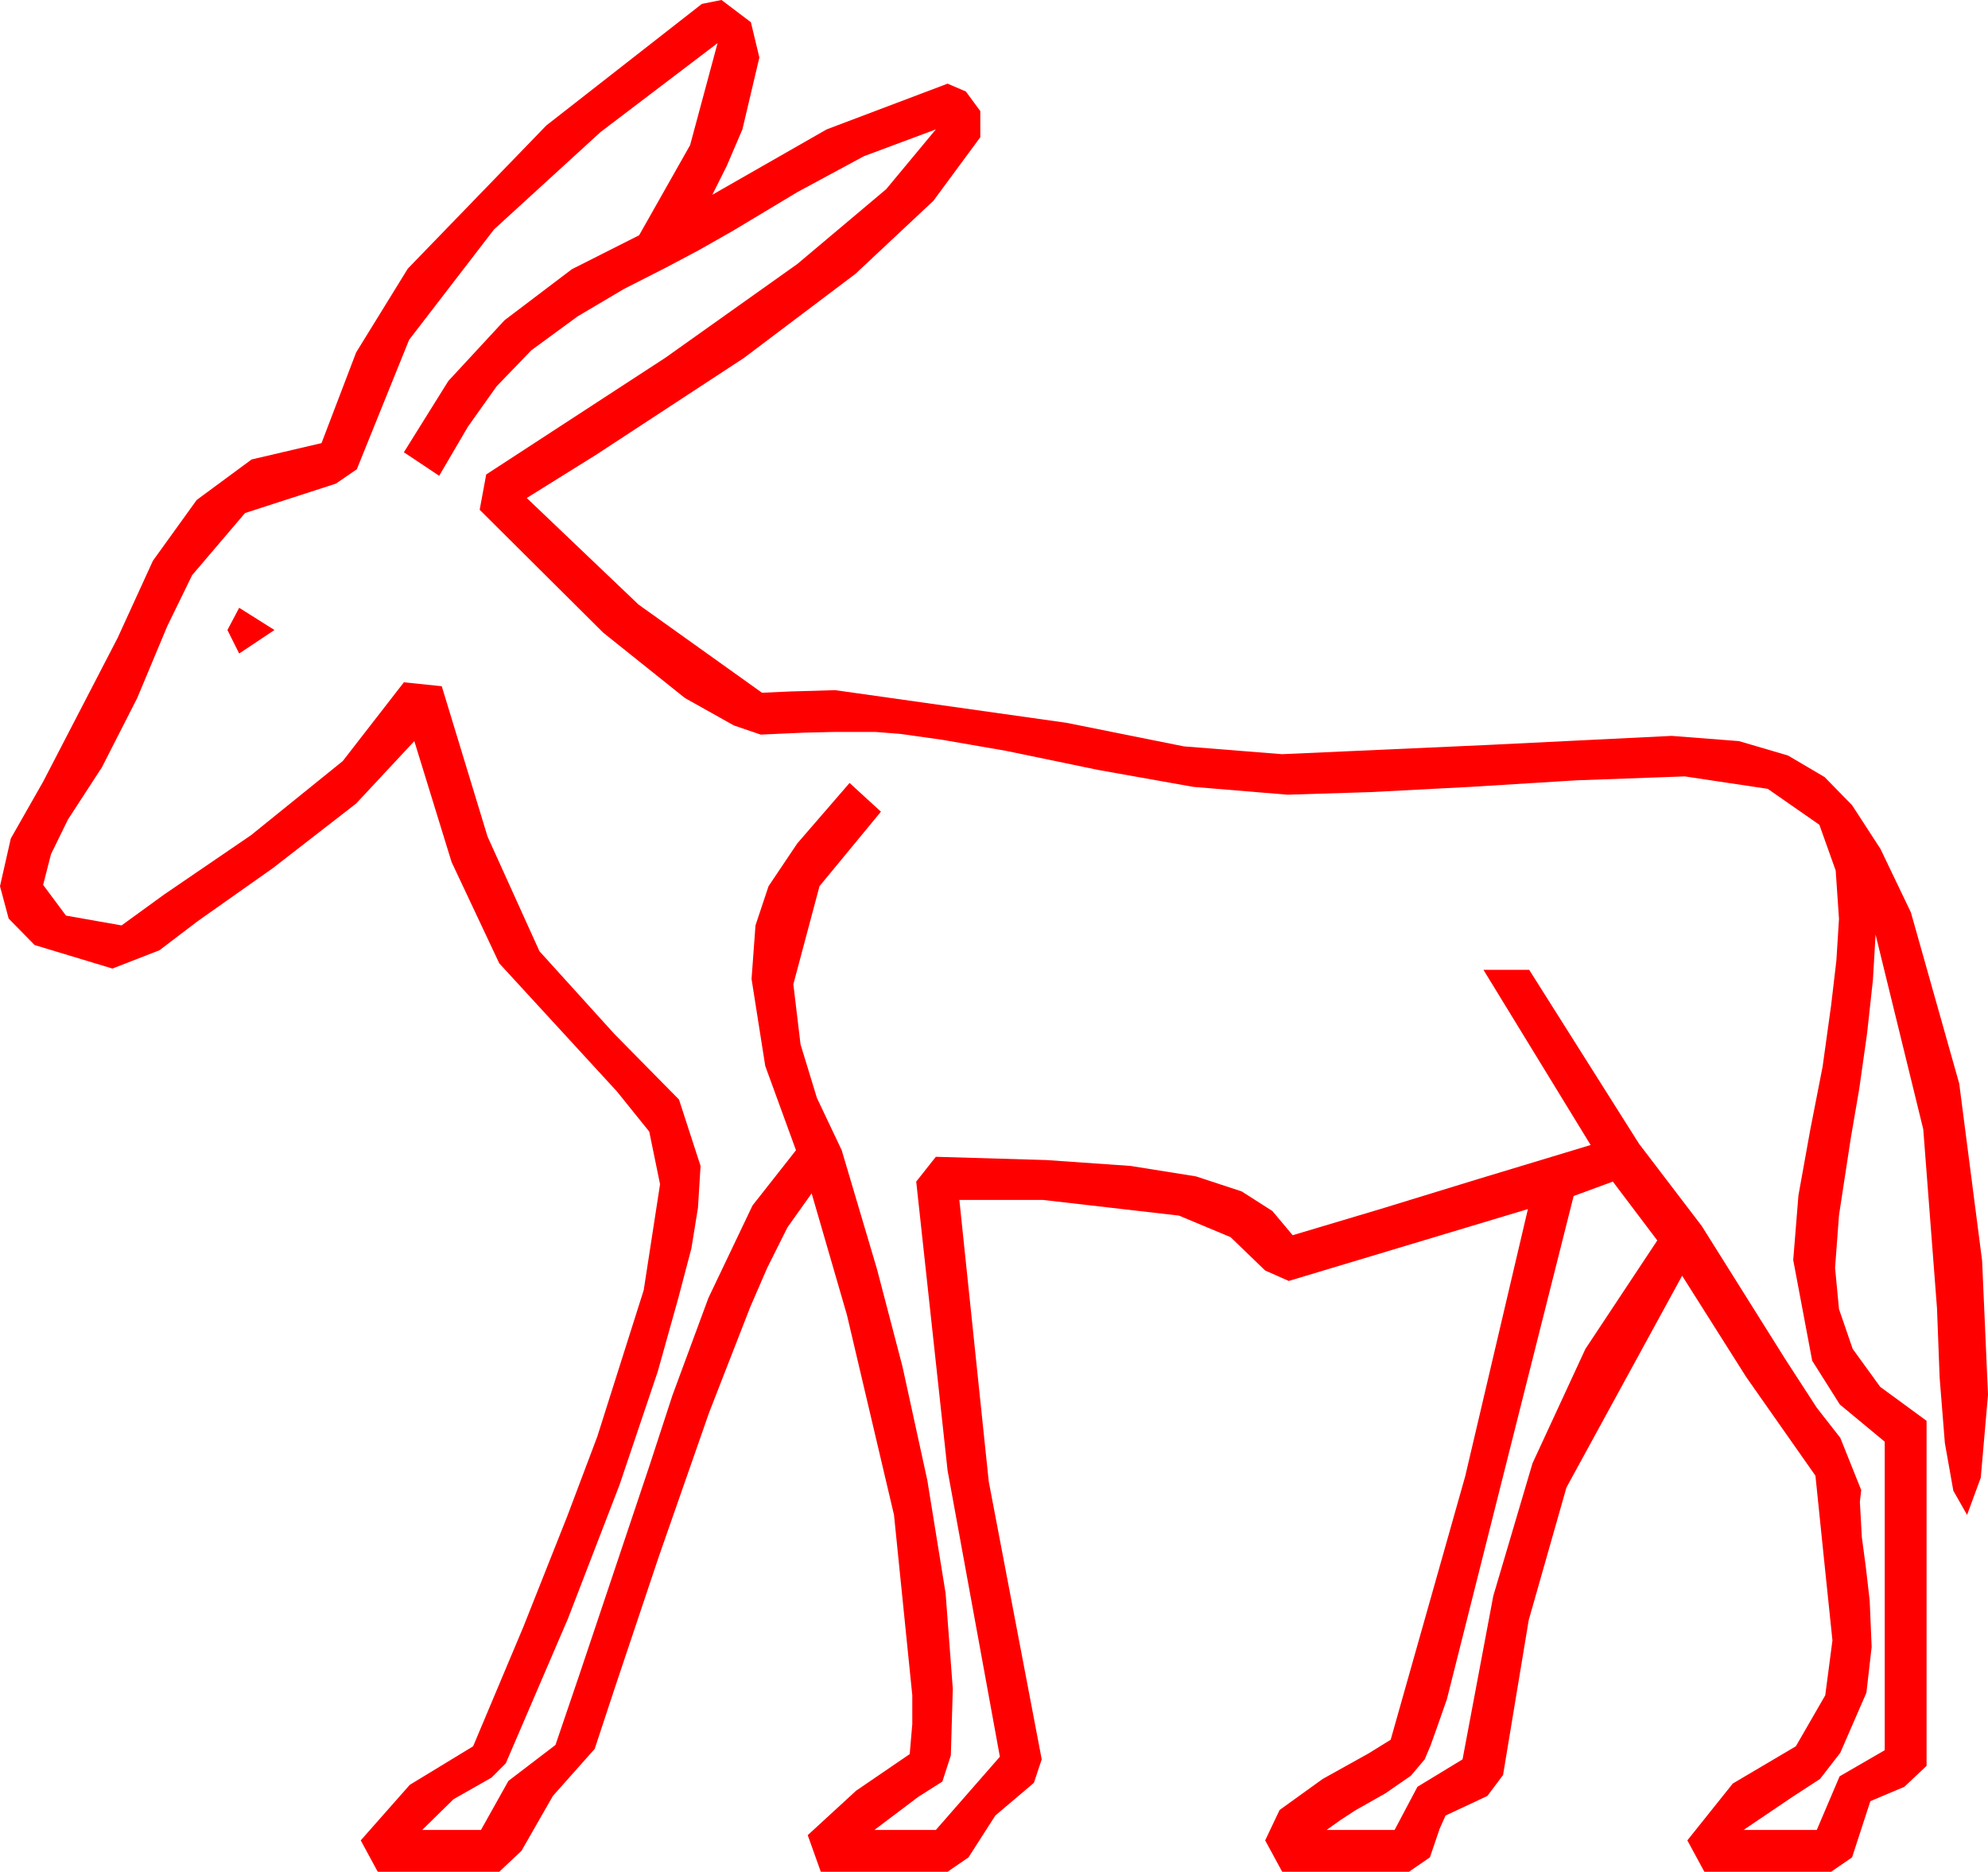 <?xml version="1.0" encoding="utf-8"?>
<!DOCTYPE svg PUBLIC "-//W3C//DTD SVG 1.1//EN" "http://www.w3.org/Graphics/SVG/1.1/DTD/svg11.dtd">
<svg width="44.561" height="41.953" xmlns="http://www.w3.org/2000/svg" xmlns:xlink="http://www.w3.org/1999/xlink" xmlns:xml="http://www.w3.org/XML/1998/namespace" version="1.1">
  <g>
    <g>
      <path style="fill:#FF0000;fill-opacity:1" d="M36.152,26.484L35.273,26.807 32.432,38.086 32.227,38.672 32.065,39.126 31.934,39.434 31.626,39.8 31.055,40.195 30.381,40.576 30.044,40.796 29.736,41.016 31.26,41.016 31.772,40.049 32.783,39.434 33.472,35.771 34.351,32.798 35.537,30.234 37.148,27.803 36.152,26.484z M5.361,13.623L6.152,14.121 5.361,14.648 5.098,14.121 5.361,13.623z M16.084,0.967L13.462,2.959 11.074,5.142 9.17,7.617 7.998,10.518 7.529,10.84 5.493,11.499 4.307,12.891 3.75,14.033 3.076,15.645 2.285,17.197 1.523,18.369 1.143,19.146 0.967,19.834 1.479,20.522 2.725,20.742 3.684,20.046 5.625,18.721 7.683,17.058 9.053,15.293 9.902,15.381 10.928,18.75 12.092,21.321 13.77,23.174 15.22,24.646 15.703,26.133 15.645,27.07 15.498,27.979 15.205,29.092 14.744,30.74 13.887,33.281 12.729,36.284 11.338,39.521 11.016,39.844 10.166,40.327 9.463,41.016 10.781,41.016 11.396,39.917 12.451,39.111 12.979,37.559 13.638,35.596 14.561,32.842 15.073,31.274 15.879,29.092 16.868,27.019 17.842,25.781 17.153,23.892 16.846,21.943 16.934,20.742 17.227,19.863 17.871,18.904 19.043,17.549 19.746,18.193 18.369,19.863 17.783,22.061 17.944,23.408 18.311,24.609 18.867,25.781 19.658,28.447 20.229,30.63 20.786,33.179 21.196,35.713 21.357,37.852 21.313,39.346 21.123,39.932 20.581,40.276 19.6,41.016 20.977,41.016 22.412,39.375 21.24,32.959 20.537,26.484 20.977,25.928 23.452,26.001 25.342,26.133 26.807,26.367 27.832,26.704 28.521,27.144 28.975,27.686 30.938,27.1 33.135,26.426 35.654,25.664 33.252,21.738 34.277,21.738 36.738,25.635 38.145,27.48 40.02,30.469 40.723,31.553 41.25,32.227 41.719,33.398 41.689,33.662 41.733,34.453 41.821,35.112 41.909,35.874 41.953,36.914 41.836,37.939 41.25,39.287 40.796,39.873 40.166,40.283 39.082,41.016 40.723,41.016 41.235,39.814 42.246,39.229 42.246,32.314 41.239,31.479 40.62,30.498 40.195,28.242 40.312,26.792 40.576,25.327 40.854,23.906 41.045,22.529 41.162,21.533 41.221,20.596 41.147,19.512 40.781,18.486 39.624,17.681 37.764,17.402 35.332,17.49 32.959,17.637 30.718,17.754 28.857,17.812 26.748,17.637 24.609,17.256 22.559,16.831 21.123,16.582 20.186,16.45 19.629,16.406 19.175,16.406 18.691,16.406 18.032,16.421 17.051,16.465 16.45,16.26 15.352,15.645 13.521,14.18 10.752,11.426 10.898,10.635 14.912,8.02 17.871,5.918 19.863,4.241 20.977,2.9 19.365,3.501 17.871,4.307 16.406,5.186 15.659,5.61 14.912,6.006 13.989,6.475 12.949,7.09 11.909,7.852 11.133,8.657 10.488,9.565 9.844,10.664 9.053,10.137 10.049,8.54 11.309,7.178 12.817,6.035 14.326,5.273 15.469,3.252 16.084,0.967z M16.172,0L16.831,0.498 17.021,1.289 16.641,2.9 16.289,3.721 15.967,4.365 18.53,2.9 21.24,1.875 21.65,2.051 21.973,2.49 21.973,3.076 20.922,4.501 19.175,6.138 16.674,8.024 13.359,10.195 11.807,11.162 14.312,13.55 17.08,15.527 17.725,15.498 18.267,15.483 18.721,15.469 23.906,16.201 26.536,16.729 28.74,16.904 33.311,16.699 37.471,16.494 38.979,16.611 40.078,16.934 40.898,17.417 41.514,18.047 42.151,19.028 42.832,20.449 43.916,24.287 44.429,28.257 44.561,31.26 44.399,33.12 44.092,33.955 43.784,33.413 43.594,32.344 43.477,30.879 43.418,29.326 43.11,25.312 42.041,20.947 41.982,21.958 41.851,23.159 41.675,24.404 41.484,25.518 41.221,27.239 41.133,28.418 41.221,29.341 41.528,30.234 42.144,31.084 43.184,31.846 43.184,39.58 42.686,40.049 41.924,40.371 41.514,41.631 41.045,41.953 38.203,41.953 37.822,41.25 38.84,39.976 40.254,39.141 40.913,37.998 41.074,36.768 40.884,34.937 40.693,33.076 39.141,30.864 37.705,28.594 35.112,33.34 34.266,36.313 33.691,39.785 33.34,40.254 32.402,40.693 32.271,40.986 32.051,41.631 31.582,41.953 28.74,41.953 28.359,41.25 28.682,40.569 29.648,39.873 30.674,39.302 31.172,38.994 32.842,33.091 34.248,27.1 28.887,28.711 28.359,28.477 27.583,27.729 26.426,27.246 23.379,26.895 21.504,26.895 22.163,33.208 23.35,39.434 23.174,39.961 22.31,40.693 21.709,41.631 21.24,41.953 18.398,41.953 18.105,41.133 19.189,40.137 20.391,39.316 20.449,38.643 20.449,37.998 20.039,33.955 18.984,29.473 18.193,26.748 17.651,27.51 17.197,28.418 16.816,29.297 15.894,31.663 14.766,34.893 13.799,37.778 13.33,39.199 12.393,40.254 11.689,41.484 11.191,41.953 8.467,41.953 8.086,41.25 9.185,40.005 10.605,39.141 11.733,36.46 12.715,33.984 13.389,32.197 14.429,28.916 14.795,26.543 14.553,25.364 13.828,24.463 11.191,21.592 10.122,19.321 9.287,16.611 7.983,18.01 6.123,19.453 4.431,20.647 3.574,21.299 2.52,21.709 0.776,21.182 0.194,20.588 0,19.863 0.242,18.794 0.967,17.52 2.637,14.297 3.428,12.568 4.409,11.206 5.64,10.298 7.207,9.932 7.983,7.899 9.141,6.021 12.246,2.812 15.732,0.088 16.172,0z" />
    </g>
  </g>
</svg>